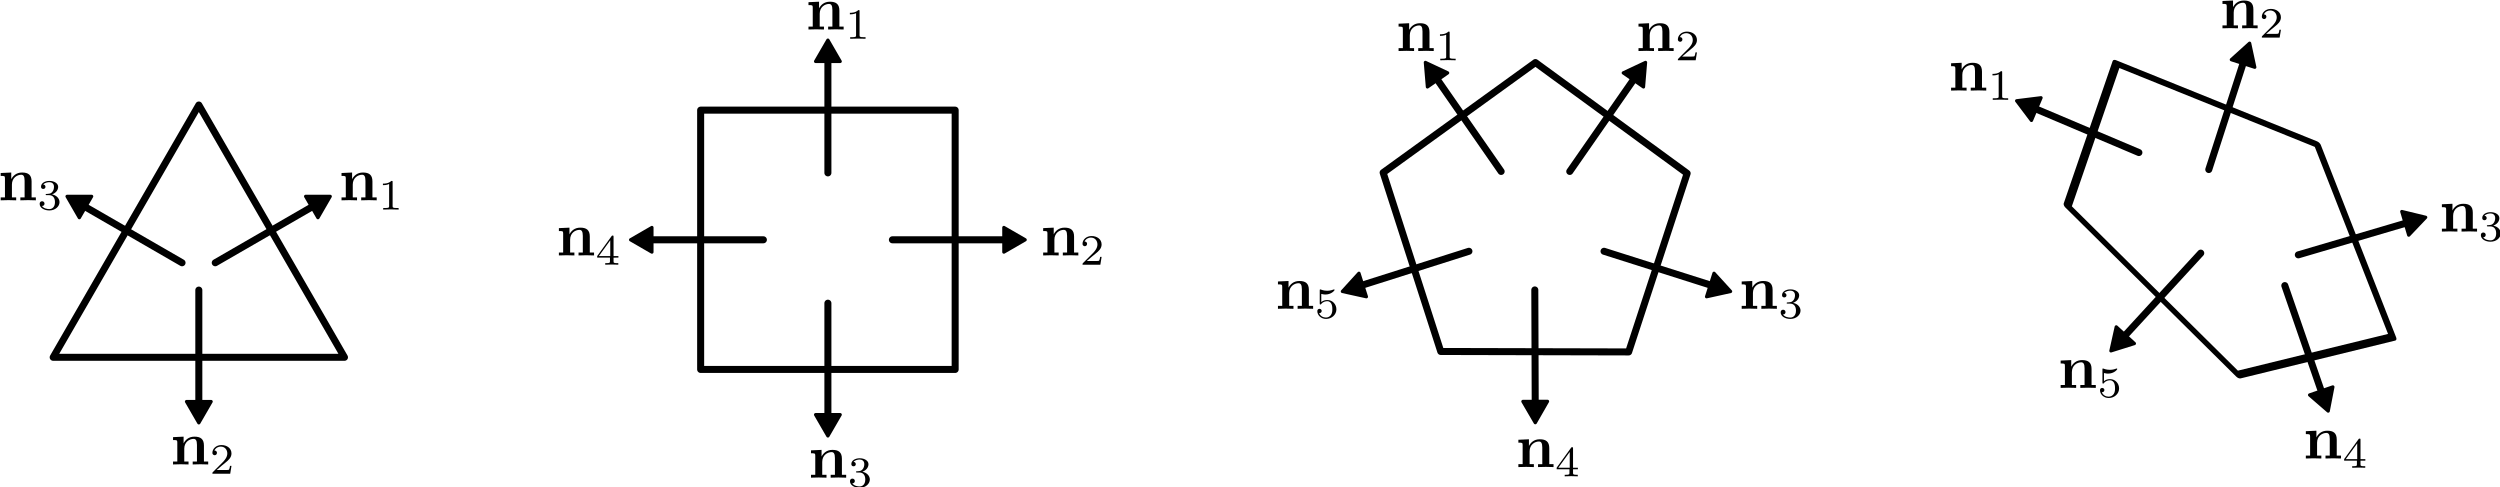 <?xml version="1.0" encoding="UTF-8" standalone="no"?>
<!-- Created with Inkscape (http://www.inkscape.org/) -->

<svg
   width="142.361mm"
   height="27.747mm"
   viewBox="0 0 142.361 27.747"
   version="1.1"
   id="svg1"
   inkscape:version="1.2.1 (9c6d41e410, 2022-07-14)"
   sodipodi:docname="week 2.1 mod.svg"
   xmlns:inkscape="http://www.inkscape.org/namespaces/inkscape"
   xmlns:sodipodi="http://sodipodi.sourceforge.net/DTD/sodipodi-0.dtd"
   xmlns="http://www.w3.org/2000/svg"
   xmlns:svg="http://www.w3.org/2000/svg">
  <sodipodi:namedview
     id="namedview1"
     pagecolor="#ffffff"
     bordercolor="#000000"
     borderopacity="0.25"
     inkscape:showpageshadow="2"
     inkscape:pageopacity="0.0"
     inkscape:pagecheckerboard="0"
     inkscape:deskcolor="#d1d1d1"
     inkscape:document-units="mm"
     inkscape:zoom="2.8449451"
     inkscape:cx="348.68862"
     inkscape:cy="1427.7955"
     inkscape:window-width="1920"
     inkscape:window-height="1057"
     inkscape:window-x="-8"
     inkscape:window-y="-8"
     inkscape:window-maximized="1"
     inkscape:current-layer="layer1"
     showgrid="false">
    <inkscape:page
       x="1.5995229e-07"
       y="1.2300846e-06"
       width="142.361"
       height="27.747"
       id="page1"
       margin="0"
       bleed="0" />
  </sodipodi:namedview>
  <defs
     id="defs1">
    <marker
       style="overflow:visible"
       id="marker7"
       refX="0"
       refY="0"
       orient="auto-start-reverse"
       inkscape:stockid="Triangle arrow"
       markerWidth="0.7"
       markerHeight="0.7"
       viewBox="0 0 1 1"
       inkscape:isstock="true"
       inkscape:collect="always"
       preserveAspectRatio="xMidYMid">
      <path
         transform="scale(0.5)"
         style="fill:context-stroke;fill-rule:evenodd;stroke:context-stroke;stroke-width:1pt"
         d="M 5.77,0 -2.88,5 V -5 Z"
         id="path7" />
    </marker>
    <marker
       style="overflow:visible"
       id="marker7-3"
       refX="0"
       refY="0"
       orient="auto-start-reverse"
       inkscape:stockid="Triangle arrow"
       markerWidth="0.7"
       markerHeight="0.7"
       viewBox="0 0 1 1"
       inkscape:isstock="true"
       inkscape:collect="always"
       preserveAspectRatio="xMidYMid">
      <path
         transform="scale(0.5)"
         style="fill:context-stroke;fill-rule:evenodd;stroke:context-stroke;stroke-width:1pt"
         d="M 5.77,0 -2.88,5 V -5 Z"
         id="path7-8" />
    </marker>
    <marker
       style="overflow:visible"
       id="marker7-39"
       refX="0"
       refY="0"
       orient="auto-start-reverse"
       inkscape:stockid="Triangle arrow"
       markerWidth="0.7"
       markerHeight="0.7"
       viewBox="0 0 1 1"
       inkscape:isstock="true"
       inkscape:collect="always"
       preserveAspectRatio="xMidYMid">
      <path
         transform="scale(0.5)"
         style="fill:context-stroke;fill-rule:evenodd;stroke:context-stroke;stroke-width:1pt"
         d="M 5.77,0 -2.88,5 V -5 Z"
         id="path7-0" />
    </marker>
    <marker
       style="overflow:visible"
       id="marker7-9"
       refX="0"
       refY="0"
       orient="auto-start-reverse"
       inkscape:stockid="Triangle arrow"
       markerWidth="0.7"
       markerHeight="0.7"
       viewBox="0 0 1 1"
       inkscape:isstock="true"
       inkscape:collect="always"
       preserveAspectRatio="xMidYMid">
      <path
         transform="scale(0.5)"
         style="fill:context-stroke;fill-rule:evenodd;stroke:context-stroke;stroke-width:1pt"
         d="M 5.77,0 -2.88,5 V -5 Z"
         id="path7-02" />
    </marker>
    <marker
       style="overflow:visible"
       id="marker7-9-9"
       refX="0"
       refY="0"
       orient="auto-start-reverse"
       inkscape:stockid="Triangle arrow"
       markerWidth="0.7"
       markerHeight="0.7"
       viewBox="0 0 1 1"
       inkscape:isstock="true"
       inkscape:collect="always"
       preserveAspectRatio="xMidYMid">
      <path
         transform="scale(0.5)"
         style="fill:context-stroke;fill-rule:evenodd;stroke:context-stroke;stroke-width:1pt"
         d="M 5.77,0 -2.88,5 V -5 Z"
         id="path7-02-8" />
    </marker>
    <marker
       style="overflow:visible"
       id="marker7-9-2"
       refX="0"
       refY="0"
       orient="auto-start-reverse"
       inkscape:stockid="Triangle arrow"
       markerWidth="0.7"
       markerHeight="0.7"
       viewBox="0 0 1 1"
       inkscape:isstock="true"
       inkscape:collect="always"
       preserveAspectRatio="xMidYMid">
      <path
         transform="scale(0.5)"
         style="fill:context-stroke;fill-rule:evenodd;stroke:context-stroke;stroke-width:1pt"
         d="M 5.77,0 -2.88,5 V -5 Z"
         id="path7-02-7" />
    </marker>
    <marker
       style="overflow:visible"
       id="marker7-9-9-9"
       refX="0"
       refY="0"
       orient="auto-start-reverse"
       inkscape:stockid="Triangle arrow"
       markerWidth="0.7"
       markerHeight="0.7"
       viewBox="0 0 1 1"
       inkscape:isstock="true"
       inkscape:collect="always"
       preserveAspectRatio="xMidYMid">
      <path
         transform="scale(0.5)"
         style="fill:context-stroke;fill-rule:evenodd;stroke:context-stroke;stroke-width:1pt"
         d="M 5.77,0 -2.88,5 V -5 Z"
         id="path7-02-8-1" />
    </marker>
    <marker
       style="overflow:visible"
       id="marker7-1"
       refX="0"
       refY="0"
       orient="auto-start-reverse"
       inkscape:stockid="Triangle arrow"
       markerWidth="0.7"
       markerHeight="0.7"
       viewBox="0 0 1 1"
       inkscape:isstock="true"
       inkscape:collect="always"
       preserveAspectRatio="xMidYMid">
      <path
         transform="scale(0.5)"
         style="fill:context-stroke;fill-rule:evenodd;stroke:context-stroke;stroke-width:1pt"
         d="M 5.77,0 -2.88,5 V -5 Z"
         id="path7-53" />
    </marker>
    <marker
       style="overflow:visible"
       id="marker7-1-5"
       refX="0"
       refY="0"
       orient="auto-start-reverse"
       inkscape:stockid="Triangle arrow"
       markerWidth="0.7"
       markerHeight="0.7"
       viewBox="0 0 1 1"
       inkscape:isstock="true"
       inkscape:collect="always"
       preserveAspectRatio="xMidYMid">
      <path
         transform="scale(0.5)"
         style="fill:context-stroke;fill-rule:evenodd;stroke:context-stroke;stroke-width:1pt"
         d="M 5.77,0 -2.88,5 V -5 Z"
         id="path7-53-4" />
    </marker>
    <marker
       style="overflow:visible"
       id="marker7-17"
       refX="0"
       refY="0"
       orient="auto-start-reverse"
       inkscape:stockid="Triangle arrow"
       markerWidth="0.7"
       markerHeight="0.7"
       viewBox="0 0 1 1"
       inkscape:isstock="true"
       inkscape:collect="always"
       preserveAspectRatio="xMidYMid">
      <path
         transform="scale(0.5)"
         style="fill:context-stroke;fill-rule:evenodd;stroke:context-stroke;stroke-width:1pt"
         d="M 5.77,0 -2.88,5 V -5 Z"
         id="path7-1" />
    </marker>
    <marker
       style="overflow:visible"
       id="marker7-1-8"
       refX="0"
       refY="0"
       orient="auto-start-reverse"
       inkscape:stockid="Triangle arrow"
       markerWidth="0.7"
       markerHeight="0.7"
       viewBox="0 0 1 1"
       inkscape:isstock="true"
       inkscape:collect="always"
       preserveAspectRatio="xMidYMid">
      <path
         transform="scale(0.5)"
         style="fill:context-stroke;fill-rule:evenodd;stroke:context-stroke;stroke-width:1pt"
         d="M 5.77,0 -2.88,5 V -5 Z"
         id="path7-53-7" />
    </marker>
    <marker
       style="overflow:visible"
       id="marker7-1-5-6"
       refX="0"
       refY="0"
       orient="auto-start-reverse"
       inkscape:stockid="Triangle arrow"
       markerWidth="0.7"
       markerHeight="0.7"
       viewBox="0 0 1 1"
       inkscape:isstock="true"
       inkscape:collect="always"
       preserveAspectRatio="xMidYMid">
      <path
         transform="scale(0.5)"
         style="fill:context-stroke;fill-rule:evenodd;stroke:context-stroke;stroke-width:1pt"
         d="M 5.77,0 -2.88,5 V -5 Z"
         id="path7-53-4-0" />
    </marker>
    <marker
       style="overflow:visible"
       id="marker7-09"
       refX="0"
       refY="0"
       orient="auto-start-reverse"
       inkscape:stockid="Triangle arrow"
       markerWidth="0.7"
       markerHeight="0.7"
       viewBox="0 0 1 1"
       inkscape:isstock="true"
       inkscape:collect="always"
       preserveAspectRatio="xMidYMid">
      <path
         transform="scale(0.5)"
         style="fill:context-stroke;fill-rule:evenodd;stroke:context-stroke;stroke-width:1pt"
         d="M 5.77,0 -2.88,5 V -5 Z"
         id="path7-56" />
    </marker>
    <marker
       style="overflow:visible"
       id="marker7-17-5"
       refX="0"
       refY="0"
       orient="auto-start-reverse"
       inkscape:stockid="Triangle arrow"
       markerWidth="0.7"
       markerHeight="0.7"
       viewBox="0 0 1 1"
       inkscape:isstock="true"
       inkscape:collect="always"
       preserveAspectRatio="xMidYMid">
      <path
         transform="scale(0.5)"
         style="fill:context-stroke;fill-rule:evenodd;stroke:context-stroke;stroke-width:1pt"
         d="M 5.77,0 -2.88,5 V -5 Z"
         id="path7-1-9" />
    </marker>
  </defs>
  <g
     inkscape:label="Layer 1"
     inkscape:groupmode="layer"
     id="layer1"
     transform="translate(-7.159,-197.476)">
    <path
       sodipodi:type="star"
       style="fill:none;stroke:#000000;stroke-width:0.4;stroke-linecap:square;stroke-linejoin:round;stroke-dasharray:none;stroke-dashoffset:0;stroke-opacity:1"
       id="path3"
       inkscape:flatsided="true"
       sodipodi:sides="3"
       sodipodi:cx="9.2557344"
       sodipodi:cy="313.72705"
       sodipodi:r1="9.5773335"
       sodipodi:r2="4.7886672"
       sodipodi:arg1="0.52359878"
       sodipodi:arg2="1.5707963"
       inkscape:rounded="0"
       inkscape:randomized="0"
       d="m 17.55,318.516 -16.588,0 8.294,-14.366 z"
       inkscape:transform-center-y="-2.3943374"
       transform="translate(9.225,-100.694)"
       inkscape:export-filename="../MUDE_TA/book-4/book/fvm/figs/basic_shapes.svg"
       inkscape:export-xdpi="96"
       inkscape:export-ydpi="96" />
    <path
       style="fill:none;stroke:#000000;stroke-width:0.4;stroke-linecap:round;stroke-linejoin:round;stroke-dasharray:none;stroke-dashoffset:0;stroke-opacity:1;marker-end:url(#marker7)"
       d="m 19.416,212.439 5.847,-3.376"
       id="path4" />
    <path
       style="fill:none;stroke:#000000;stroke-width:0.4;stroke-linecap:round;stroke-linejoin:round;stroke-dasharray:none;stroke-dashoffset:0;stroke-opacity:1;marker-end:url(#marker7-9)"
       d="m 57.976,211.131 6.751,-1e-5"
       id="path4-9" />
    <path
       style="fill:none;stroke:#000000;stroke-width:0.4;stroke-linecap:round;stroke-linejoin:round;stroke-dasharray:none;stroke-dashoffset:0;stroke-opacity:1;marker-end:url(#marker7-9-9)"
       d="m 54.303,214.741 1e-5,6.751"
       id="path4-9-5" />
    <path
       style="fill:none;stroke:#000000;stroke-width:0.4;stroke-linecap:round;stroke-linejoin:round;stroke-dasharray:none;stroke-dashoffset:0;stroke-opacity:1;marker-end:url(#marker7-9-9-9)"
       d="m 54.303,207.321 10e-6,-6.751"
       id="path4-9-5-2" />
    <path
       style="fill:none;stroke:#000000;stroke-width:0.4;stroke-linecap:round;stroke-linejoin:round;stroke-dasharray:none;stroke-dashoffset:0;stroke-opacity:1;marker-end:url(#marker7-39)"
       d="m 18.481,213.995 1.1e-5,6.751"
       id="path4-22" />
    <path
       style="fill:none;stroke:#000000;stroke-width:0.4;stroke-linecap:round;stroke-linejoin:round;stroke-dasharray:none;stroke-dashoffset:0;stroke-opacity:1;marker-end:url(#marker7-3)"
       d="m 17.525,212.439 -5.847,-3.376"
       id="path4-2" />
    <g
       fill="#000000"
       fill-opacity="1"
       id="id-40934467-06ef-4f38-8728-60300007dd2e"
       transform="matrix(0.353,0,0,0.353,-26.048,161.311)">
      <g
         transform="translate(148.712,134.765)"
         id="g1139">
        <path
           d="m 1.141,-3.547 v 3.078 h -0.688 V 0 c 0.281,-0.016 0.875,-0.031 1.25,-0.031 0.391,0 0.984,0.016 1.25,0.031 v -0.469 h -0.688 v -2.078 c 0,-1.094 0.859,-1.578 1.5,-1.578 0.328,0 0.547,0.203 0.547,0.969 v 2.688 H 3.625 V 0 c 0.266,-0.016 0.875,-0.031 1.25,-0.031 0.391,0 0.984,0.016 1.25,0.031 V -0.469 H 5.438 v -2.578 c 0,-1.047 -0.531,-1.438 -1.531,-1.438 -0.953,0 -1.484,0.562 -1.75,1.078 V -4.484 L 0.453,-4.406 v 0.469 c 0.609,0 0.688,0 0.688,0.391 z m 0,0"
           id="id-a0878957-c8af-4955-9d97-54de719281fc" />
      </g>
    </g>
    <g
       fill="#000000"
       fill-opacity="1"
       id="id-2526a1e4-4d69-45be-95e2-4b03780de3d9"
       transform="matrix(0.353,0,0,0.353,-26.048,161.311)">
      <g
         transform="translate(155.077,136.259)"
         id="g8774">
        <path
           d="m 2.328,-4.438 c 0,-0.188 0,-0.188 -0.203,-0.188 -0.453,0.438 -1.078,0.438 -1.359,0.438 v 0.25 c 0.156,0 0.625,0 1,-0.188 v 3.547 c 0,0.234 0,0.328 -0.688,0.328 H 0.812 V 0 c 0.125,0 0.984,-0.031 1.234,-0.031 0.219,0 1.094,0.031 1.25,0.031 V -0.25 H 3.031 c -0.703,0 -0.703,-0.094 -0.703,-0.328 z m 0,0"
           id="id-840a380b-001f-43d3-8e5b-10c35d684f05" />
      </g>
    </g>
    <g
       fill="#000000"
       fill-opacity="1"
       id="id-ced67676-f568-445d-b11a-995091a575bc"
       transform="matrix(0.353,0,0,0.353,-40.64,176.352)">
      <g
         transform="translate(162.868,134.765)"
         id="g8848">
        <path
           d="m 1.141,-3.547 v 3.078 h -0.688 V 0 c 0.281,-0.016 0.875,-0.031 1.25,-0.031 0.391,0 0.984,0.016 1.25,0.031 v -0.469 h -0.688 v -2.078 c 0,-1.094 0.859,-1.578 1.5,-1.578 0.328,0 0.547,0.203 0.547,0.969 v 2.688 H 3.625 V 0 c 0.266,-0.016 0.875,-0.031 1.25,-0.031 0.391,0 0.984,0.016 1.25,0.031 V -0.469 H 5.438 v -2.578 c 0,-1.047 -0.531,-1.438 -1.531,-1.438 -0.953,0 -1.484,0.562 -1.75,1.078 V -4.484 L 0.453,-4.406 v 0.469 c 0.609,0 0.688,0 0.688,0.391 z m 0,0"
           id="id-1ed40831-e2e9-44a4-abbf-4e2cb001ea83" />
      </g>
    </g>
    <g
       fill="#000000"
       fill-opacity="1"
       id="id-3f5d7911-7f28-4eff-b575-9973433c32cd"
       transform="matrix(0.353,0,0,0.353,-40.64,176.352)">
      <g
         transform="translate(169.233,136.259)"
         id="g6839">
        <path
           d="M 3.516,-1.266 H 3.281 c -0.016,0.156 -0.094,0.562 -0.188,0.625 C 3.047,-0.594 2.516,-0.594 2.406,-0.594 H 1.125 c 0.734,-0.641 0.984,-0.844 1.391,-1.172 0.516,-0.406 1,-0.844 1,-1.5 0,-0.844 -0.734,-1.359 -1.625,-1.359 -0.859,0 -1.453,0.609 -1.453,1.25 0,0.344 0.297,0.391 0.375,0.391 0.156,0 0.359,-0.125 0.359,-0.375 0,-0.125 -0.047,-0.375 -0.406,-0.375 C 0.984,-4.219 1.453,-4.375 1.781,-4.375 c 0.703,0 1.062,0.547 1.062,1.109 0,0.609 -0.438,1.078 -0.656,1.328 L 0.516,-0.266 C 0.438,-0.203 0.438,-0.188 0.438,0 h 2.875 z m 0,0"
           id="id-1649dffe-b883-4217-ad9a-b436beea3972" />
      </g>
    </g>
    <g
       fill="#000000"
       fill-opacity="1"
       id="id-18701bad-c34f-4b6d-8778-25bbe27da13d"
       transform="matrix(0.353,0,0,0.353,-55.451,161.311)">
      <g
         transform="translate(177.023,134.765)"
         id="g2363">
        <path
           d="m 1.141,-3.547 v 3.078 h -0.688 V 0 c 0.281,-0.016 0.875,-0.031 1.25,-0.031 0.391,0 0.984,0.016 1.25,0.031 v -0.469 h -0.688 v -2.078 c 0,-1.094 0.859,-1.578 1.5,-1.578 0.328,0 0.547,0.203 0.547,0.969 v 2.688 H 3.625 V 0 c 0.266,-0.016 0.875,-0.031 1.25,-0.031 0.391,0 0.984,0.016 1.25,0.031 V -0.469 H 5.438 v -2.578 c 0,-1.047 -0.531,-1.438 -1.531,-1.438 -0.953,0 -1.484,0.562 -1.75,1.078 V -4.484 L 0.453,-4.406 v 0.469 c 0.609,0 0.688,0 0.688,0.391 z m 0,0"
           id="id-1fb33084-c4f8-47e5-b684-d31a14caa70f" />
      </g>
    </g>
    <g
       fill="#000000"
       fill-opacity="1"
       id="id-5a2bcf59-d8dd-42b5-a4e8-eba62c062802"
       transform="matrix(0.353,0,0,0.353,-55.451,161.311)">
      <g
         transform="translate(183.388,136.259)"
         id="g4220">
        <path
           d="m 1.906,-2.328 c 0.547,0 0.938,0.375 0.938,1.125 0,0.859 -0.516,1.125 -0.906,1.125 -0.281,0 -0.906,-0.078 -1.188,-0.5 0.328,0 0.406,-0.234 0.406,-0.391 0,-0.219 -0.172,-0.375 -0.391,-0.375 -0.188,0 -0.391,0.125 -0.391,0.406 0,0.656 0.719,1.078 1.562,1.078 0.969,0 1.641,-0.656 1.641,-1.344 0,-0.547 -0.438,-1.094 -1.203,-1.25 0.719,-0.266 0.984,-0.781 0.984,-1.219 0,-0.547 -0.625,-0.953 -1.406,-0.953 -0.766,0 -1.359,0.375 -1.359,0.938 0,0.234 0.156,0.359 0.359,0.359 0.219,0 0.359,-0.156 0.359,-0.344 0,-0.203 -0.141,-0.359 -0.359,-0.375 0.25,-0.297 0.719,-0.375 0.984,-0.375 0.312,0 0.75,0.156 0.75,0.75 0,0.297 -0.094,0.625 -0.281,0.828 -0.219,0.266 -0.422,0.281 -0.766,0.312 -0.172,0.016 -0.188,0.016 -0.219,0.016 -0.016,0 -0.078,0.016 -0.078,0.094 0,0.094 0.062,0.094 0.188,0.094 z m 0,0"
           id="id-20de128b-f8b3-4ff9-89ea-91eec5ea42fb" />
      </g>
    </g>
    <g
       fill="#000000"
       fill-opacity="1"
       id="id-75b7aee2-fc91-4a40-aa05-f743b71da376"
       transform="matrix(0.353,0,0,0.353,-28.661,164.45)">
      <g
         transform="translate(191.178,134.765)"
         id="g93">
        <path
           d="m 1.141,-3.547 v 3.078 h -0.688 V 0 c 0.281,-0.016 0.875,-0.031 1.25,-0.031 0.391,0 0.984,0.016 1.25,0.031 v -0.469 h -0.688 v -2.078 c 0,-1.094 0.859,-1.578 1.5,-1.578 0.328,0 0.547,0.203 0.547,0.969 v 2.688 H 3.625 V 0 c 0.266,-0.016 0.875,-0.031 1.25,-0.031 0.391,0 0.984,0.016 1.25,0.031 V -0.469 H 5.438 v -2.578 c 0,-1.047 -0.531,-1.438 -1.531,-1.438 -0.953,0 -1.484,0.562 -1.75,1.078 V -4.484 L 0.453,-4.406 v 0.469 c 0.609,0 0.688,0 0.688,0.391 z m 0,0"
           id="id-74d07cd6-6c8b-4463-b8fd-95cb89b48e09" />
      </g>
    </g>
    <g
       fill="#000000"
       fill-opacity="1"
       id="id-e0b17b96-763c-4859-ba8a-e15b841c282b"
       transform="matrix(0.353,0,0,0.353,-28.661,164.45)">
      <g
         transform="translate(197.543,136.259)"
         id="g8883">
        <path
           d="m 3.688,-1.141 v -0.25 H 2.906 V -4.5 c 0,-0.141 0,-0.203 -0.141,-0.203 -0.094,0 -0.125,0 -0.188,0.109 l -2.312,3.203 v 0.25 h 2.062 v 0.562 c 0,0.25 0,0.328 -0.578,0.328 H 1.562 V 0 C 1.922,-0.016 2.359,-0.031 2.609,-0.031 2.875,-0.031 3.312,-0.016 3.672,0 v -0.25 h -0.188 C 2.906,-0.25 2.906,-0.328 2.906,-0.578 v -0.562 z M 2.375,-3.938 v 2.547 H 0.531 Z m 0,0"
           id="id-44cda858-55c5-482a-93c0-f9d118a4c67b" />
      </g>
    </g>
    <g
       fill="#000000"
       fill-opacity="1"
       id="id-28857d2f-729c-403c-aa7d-1e38c46244ed"
       transform="matrix(0.353,0,0,0.353,7.289,167.488)">
      <g
         transform="translate(205.333,134.765)"
         id="g5173">
        <path
           d="m 1.141,-3.547 v 3.078 h -0.688 V 0 c 0.281,-0.016 0.875,-0.031 1.25,-0.031 0.391,0 0.984,0.016 1.25,0.031 v -0.469 h -0.688 v -2.078 c 0,-1.094 0.859,-1.578 1.5,-1.578 0.328,0 0.547,0.203 0.547,0.969 v 2.688 H 3.625 V 0 c 0.266,-0.016 0.875,-0.031 1.25,-0.031 0.391,0 0.984,0.016 1.25,0.031 V -0.469 H 5.438 v -2.578 c 0,-1.047 -0.531,-1.438 -1.531,-1.438 -0.953,0 -1.484,0.562 -1.75,1.078 V -4.484 L 0.453,-4.406 v 0.469 c 0.609,0 0.688,0 0.688,0.391 z m 0,0"
           id="id-2dcb32dd-3cf5-44b3-97ea-e9a8d93f2e1d" />
      </g>
    </g>
    <g
       fill="#000000"
       fill-opacity="1"
       id="id-5f86e462-cb89-421c-a164-d425a991adf9"
       transform="matrix(0.353,0,0,0.353,7.289,167.488)">
      <g
         transform="translate(211.698,136.259)"
         id="g2558">
        <path
           d="m 1.078,-3.891 c 0.359,0.094 0.562,0.094 0.672,0.094 0.922,0 1.469,-0.625 1.469,-0.734 0,-0.078 -0.047,-0.094 -0.078,-0.094 -0.016,0 -0.031,0 -0.062,0.016 -0.172,0.062 -0.531,0.203 -1.047,0.203 -0.203,0 -0.562,-0.016 -1.016,-0.188 C 0.938,-4.625 0.922,-4.625 0.922,-4.625 c -0.094,0 -0.094,0.078 -0.094,0.188 v 2.047 c 0,0.125 0,0.203 0.109,0.203 0.062,0 0.078,0 0.141,-0.094 0.297,-0.375 0.734,-0.438 0.969,-0.438 0.422,0 0.609,0.328 0.641,0.391 0.125,0.234 0.172,0.5 0.172,0.906 0,0.203 0,0.609 -0.219,0.922 -0.172,0.25 -0.469,0.422 -0.812,0.422 -0.453,0 -0.922,-0.25 -1.094,-0.719 0.266,0.016 0.406,-0.156 0.406,-0.344 0,-0.297 -0.266,-0.344 -0.359,-0.344 0,0 -0.344,0 -0.344,0.375 0,0.625 0.578,1.25 1.406,1.25 0.891,0 1.672,-0.656 1.672,-1.547 0,-0.781 -0.594,-1.5 -1.453,-1.5 -0.312,0 -0.672,0.062 -0.984,0.328 z m 0,0"
           id="id-2786b428-b920-4d33-9bd7-0f7e9796b987" />
      </g>
    </g>
    <rect
       style="fill:none;stroke:#000000;stroke-width:0.4;stroke-linecap:round;stroke-linejoin:round;stroke-dasharray:none;stroke-dashoffset:0;stroke-opacity:1"
       id="rect4"
       width="14.493"
       height="14.766"
       x="47.057"
       y="203.748" />
    <path
       style="fill:none;stroke:#000000;stroke-width:0.4;stroke-linecap:round;stroke-linejoin:round;stroke-dasharray:none;stroke-dashoffset:0;stroke-opacity:1;marker-end:url(#marker7-9-2)"
       d="m 50.629,211.131 -6.751,-1e-5"
       id="path4-9-3" />
    <g
       fill="#000000"
       fill-opacity="1"
       id="id-40934467-06ef-4f38-8728-60300007dd2e-5"
       transform="matrix(0.353,0,0,0.353,0.542,151.584)">
      <g
         transform="translate(148.712,134.765)"
         id="g1139-8">
        <path
           d="m 1.141,-3.547 v 3.078 h -0.688 V 0 c 0.281,-0.016 0.875,-0.031 1.25,-0.031 0.391,0 0.984,0.016 1.25,0.031 v -0.469 h -0.688 v -2.078 c 0,-1.094 0.859,-1.578 1.5,-1.578 0.328,0 0.547,0.203 0.547,0.969 v 2.688 H 3.625 V 0 c 0.266,-0.016 0.875,-0.031 1.25,-0.031 0.391,0 0.984,0.016 1.25,0.031 V -0.469 H 5.438 v -2.578 c 0,-1.047 -0.531,-1.438 -1.531,-1.438 -0.953,0 -1.484,0.562 -1.75,1.078 V -4.484 L 0.453,-4.406 v 0.469 c 0.609,0 0.688,0 0.688,0.391 z m 0,0"
           id="id-a0878957-c8af-4955-9d97-54de719281fc-1" />
      </g>
    </g>
    <g
       fill="#000000"
       fill-opacity="1"
       id="id-2526a1e4-4d69-45be-95e2-4b03780de3d9-4"
       transform="matrix(0.353,0,0,0.353,0.542,151.584)">
      <g
         transform="translate(155.077,136.259)"
         id="g8774-7">
        <path
           d="m 2.328,-4.438 c 0,-0.188 0,-0.188 -0.203,-0.188 -0.453,0.438 -1.078,0.438 -1.359,0.438 v 0.25 c 0.156,0 0.625,0 1,-0.188 v 3.547 c 0,0.234 0,0.328 -0.688,0.328 H 0.812 V 0 c 0.125,0 0.984,-0.031 1.234,-0.031 0.219,0 1.094,0.031 1.25,0.031 V -0.25 H 3.031 c -0.703,0 -0.703,-0.094 -0.703,-0.328 z m 0,0"
           id="id-840a380b-001f-43d3-8e5b-10c35d684f05-1" />
      </g>
    </g>
    <g
       fill="#000000"
       fill-opacity="1"
       id="id-ced67676-f568-445d-b11a-995091a575bc-3"
       transform="matrix(0.353,0,0,0.353,8.909,164.45)">
      <g
         transform="translate(162.868,134.765)"
         id="g8848-8">
        <path
           d="m 1.141,-3.547 v 3.078 h -0.688 V 0 c 0.281,-0.016 0.875,-0.031 1.25,-0.031 0.391,0 0.984,0.016 1.25,0.031 v -0.469 h -0.688 v -2.078 c 0,-1.094 0.859,-1.578 1.5,-1.578 0.328,0 0.547,0.203 0.547,0.969 v 2.688 H 3.625 V 0 c 0.266,-0.016 0.875,-0.031 1.25,-0.031 0.391,0 0.984,0.016 1.25,0.031 V -0.469 H 5.438 v -2.578 c 0,-1.047 -0.531,-1.438 -1.531,-1.438 -0.953,0 -1.484,0.562 -1.75,1.078 V -4.484 L 0.453,-4.406 v 0.469 c 0.609,0 0.688,0 0.688,0.391 z m 0,0"
           id="id-1ed40831-e2e9-44a4-abbf-4e2cb001ea83-4" />
      </g>
    </g>
    <g
       fill="#000000"
       fill-opacity="1"
       id="id-3f5d7911-7f28-4eff-b575-9973433c32cd-8"
       transform="matrix(0.353,0,0,0.353,8.909,164.45)">
      <g
         transform="translate(169.233,136.259)"
         id="g6839-0">
        <path
           d="M 3.516,-1.266 H 3.281 c -0.016,0.156 -0.094,0.562 -0.188,0.625 C 3.047,-0.594 2.516,-0.594 2.406,-0.594 H 1.125 c 0.734,-0.641 0.984,-0.844 1.391,-1.172 0.516,-0.406 1,-0.844 1,-1.5 0,-0.844 -0.734,-1.359 -1.625,-1.359 -0.859,0 -1.453,0.609 -1.453,1.25 0,0.344 0.297,0.391 0.375,0.391 0.156,0 0.359,-0.125 0.359,-0.375 0,-0.125 -0.047,-0.375 -0.406,-0.375 C 0.984,-4.219 1.453,-4.375 1.781,-4.375 c 0.703,0 1.062,0.547 1.062,1.109 0,0.609 -0.438,1.078 -0.656,1.328 L 0.516,-0.266 C 0.438,-0.203 0.438,-0.188 0.438,0 h 2.875 z m 0,0"
           id="id-1649dffe-b883-4217-ad9a-b436beea3972-4" />
      </g>
    </g>
    <g
       fill="#000000"
       fill-opacity="1"
       id="id-18701bad-c34f-4b6d-8778-25bbe27da13d-6"
       transform="matrix(0.353,0,0,0.353,-9.308,177.105)">
      <g
         transform="translate(177.023,134.765)"
         id="g2363-0">
        <path
           d="m 1.141,-3.547 v 3.078 h -0.688 V 0 c 0.281,-0.016 0.875,-0.031 1.25,-0.031 0.391,0 0.984,0.016 1.25,0.031 v -0.469 h -0.688 v -2.078 c 0,-1.094 0.859,-1.578 1.5,-1.578 0.328,0 0.547,0.203 0.547,0.969 v 2.688 H 3.625 V 0 c 0.266,-0.016 0.875,-0.031 1.25,-0.031 0.391,0 0.984,0.016 1.25,0.031 V -0.469 H 5.438 v -2.578 c 0,-1.047 -0.531,-1.438 -1.531,-1.438 -0.953,0 -1.484,0.562 -1.75,1.078 V -4.484 L 0.453,-4.406 v 0.469 c 0.609,0 0.688,0 0.688,0.391 z m 0,0"
           id="id-1fb33084-c4f8-47e5-b684-d31a14caa70f-3" />
      </g>
    </g>
    <g
       fill="#000000"
       fill-opacity="1"
       id="id-5a2bcf59-d8dd-42b5-a4e8-eba62c062802-2"
       transform="matrix(0.353,0,0,0.353,-9.308,177.105)">
      <g
         transform="translate(183.388,136.259)"
         id="g4220-6">
        <path
           d="m 1.906,-2.328 c 0.547,0 0.938,0.375 0.938,1.125 0,0.859 -0.516,1.125 -0.906,1.125 -0.281,0 -0.906,-0.078 -1.188,-0.5 0.328,0 0.406,-0.234 0.406,-0.391 0,-0.219 -0.172,-0.375 -0.391,-0.375 -0.188,0 -0.391,0.125 -0.391,0.406 0,0.656 0.719,1.078 1.562,1.078 0.969,0 1.641,-0.656 1.641,-1.344 0,-0.547 -0.438,-1.094 -1.203,-1.25 0.719,-0.266 0.984,-0.781 0.984,-1.219 0,-0.547 -0.625,-0.953 -1.406,-0.953 -0.766,0 -1.359,0.375 -1.359,0.938 0,0.234 0.156,0.359 0.359,0.359 0.219,0 0.359,-0.156 0.359,-0.344 0,-0.203 -0.141,-0.359 -0.359,-0.375 0.25,-0.297 0.719,-0.375 0.984,-0.375 0.312,0 0.75,0.156 0.75,0.75 0,0.297 -0.094,0.625 -0.281,0.828 -0.219,0.266 -0.422,0.281 -0.766,0.312 -0.172,0.016 -0.188,0.016 -0.219,0.016 -0.016,0 -0.078,0.016 -0.078,0.094 0,0.094 0.062,0.094 0.188,0.094 z m 0,0"
           id="id-20de128b-f8b3-4ff9-89ea-91eec5ea42fb-9" />
      </g>
    </g>
    <path
       sodipodi:type="star"
       style="fill:none;stroke:#000000;stroke-width:0.383;stroke-linecap:round;stroke-linejoin:round;stroke-dasharray:none;stroke-dashoffset:0;stroke-opacity:1"
       id="path6"
       inkscape:flatsided="true"
       sodipodi:sides="5"
       sodipodi:cx="16.570518"
       sodipodi:cy="315.55408"
       sodipodi:r1="8.7184896"
       sodipodi:r2="7.0534058"
       sodipodi:arg1="-2.8250234"
       sodipodi:arg2="-2.1967049"
       inkscape:rounded="0"
       inkscape:randomized="0"
       d="m 8.285,312.84 8.306,-6.004 8.277,6.044 -3.191,9.74 -10.249,-0.025 z"
       inkscape:transform-center-x="-0.0067784825"
       inkscape:transform-center-y="-0.86285198"
       transform="matrix(1.044,0,0,1.044,77.271,-119.299)" />
    <path
       style="fill:none;stroke:#000000;stroke-width:0.4;stroke-linecap:round;stroke-linejoin:round;stroke-dasharray:none;stroke-dashoffset:0;stroke-opacity:1;marker-end:url(#marker7-1)"
       d="m 92.641,207.239 -3.853,-5.544"
       id="path4-4" />
    <path
       style="fill:none;stroke:#000000;stroke-width:0.4;stroke-linecap:round;stroke-linejoin:round;stroke-dasharray:none;stroke-dashoffset:0;stroke-opacity:1;marker-end:url(#marker7-1-5)"
       d="m 96.548,207.239 3.853,-5.544"
       id="path4-4-1" />
    <path
       style="fill:none;stroke:#000000;stroke-width:0.4;stroke-linecap:round;stroke-linejoin:round;stroke-dasharray:none;stroke-dashoffset:0;stroke-opacity:1;marker-end:url(#marker7)"
       d="m 98.5,211.785 6.435,2.042"
       id="path4-4-1-7" />
    <path
       style="fill:none;stroke:#000000;stroke-width:0.4;stroke-linecap:round;stroke-linejoin:round;stroke-dasharray:none;stroke-dashoffset:0;stroke-opacity:1;marker-end:url(#marker7)"
       d="m 94.558,213.986 0.024,6.751"
       id="path4-4-1-7-5" />
    <path
       style="fill:none;stroke:#000000;stroke-width:0.4;stroke-linecap:round;stroke-linejoin:round;stroke-dasharray:none;stroke-dashoffset:0;stroke-opacity:1;marker-end:url(#marker7-17)"
       d="m 90.806,211.785 -6.435,2.042"
       id="path4-4-1-7-7" />
    <g
       fill="#000000"
       fill-opacity="1"
       id="id-75b7aee2-fc91-4a40-aa05-f743b71da376-2"
       transform="matrix(0.353,0,0,0.353,25.976,176.501)">
      <g
         transform="translate(191.178,134.765)"
         id="g93-9">
        <path
           d="m 1.141,-3.547 v 3.078 h -0.688 V 0 c 0.281,-0.016 0.875,-0.031 1.25,-0.031 0.391,0 0.984,0.016 1.25,0.031 v -0.469 h -0.688 v -2.078 c 0,-1.094 0.859,-1.578 1.5,-1.578 0.328,0 0.547,0.203 0.547,0.969 v 2.688 H 3.625 V 0 c 0.266,-0.016 0.875,-0.031 1.25,-0.031 0.391,0 0.984,0.016 1.25,0.031 V -0.469 H 5.438 v -2.578 c 0,-1.047 -0.531,-1.438 -1.531,-1.438 -0.953,0 -1.484,0.562 -1.75,1.078 V -4.484 L 0.453,-4.406 v 0.469 c 0.609,0 0.688,0 0.688,0.391 z m 0,0"
           id="id-74d07cd6-6c8b-4463-b8fd-95cb89b48e09-8" />
      </g>
    </g>
    <g
       fill="#000000"
       fill-opacity="1"
       id="id-e0b17b96-763c-4859-ba8a-e15b841c282b-2"
       transform="matrix(0.353,0,0,0.353,25.976,176.501)">
      <g
         transform="translate(197.543,136.259)"
         id="g8883-0">
        <path
           d="m 3.688,-1.141 v -0.25 H 2.906 V -4.5 c 0,-0.141 0,-0.203 -0.141,-0.203 -0.094,0 -0.125,0 -0.188,0.109 l -2.312,3.203 v 0.25 h 2.062 v 0.562 c 0,0.25 0,0.328 -0.578,0.328 H 1.562 V 0 C 1.922,-0.016 2.359,-0.031 2.609,-0.031 2.875,-0.031 3.312,-0.016 3.672,0 v -0.25 h -0.188 C 2.906,-0.25 2.906,-0.328 2.906,-0.578 v -0.562 z M 2.375,-3.938 v 2.547 H 0.531 Z m 0,0"
           id="id-44cda858-55c5-482a-93c0-f9d118a4c67b-7" />
      </g>
    </g>
    <g
       fill="#000000"
       fill-opacity="1"
       id="id-40934467-06ef-4f38-8728-60300007dd2e-5-4"
       transform="matrix(0.353,0,0,0.353,34.145,152.809)">
      <g
         transform="translate(148.712,134.765)"
         id="g1139-8-8">
        <path
           d="m 1.141,-3.547 v 3.078 h -0.688 V 0 c 0.281,-0.016 0.875,-0.031 1.25,-0.031 0.391,0 0.984,0.016 1.25,0.031 v -0.469 h -0.688 v -2.078 c 0,-1.094 0.859,-1.578 1.5,-1.578 0.328,0 0.547,0.203 0.547,0.969 v 2.688 H 3.625 V 0 c 0.266,-0.016 0.875,-0.031 1.25,-0.031 0.391,0 0.984,0.016 1.25,0.031 V -0.469 H 5.438 v -2.578 c 0,-1.047 -0.531,-1.438 -1.531,-1.438 -0.953,0 -1.484,0.562 -1.75,1.078 V -4.484 L 0.453,-4.406 v 0.469 c 0.609,0 0.688,0 0.688,0.391 z m 0,0"
           id="id-a0878957-c8af-4955-9d97-54de719281fc-1-5" />
      </g>
    </g>
    <g
       fill="#000000"
       fill-opacity="1"
       id="id-2526a1e4-4d69-45be-95e2-4b03780de3d9-4-8"
       transform="matrix(0.353,0,0,0.353,34.145,152.809)">
      <g
         transform="translate(155.077,136.259)"
         id="g8774-7-3">
        <path
           d="m 2.328,-4.438 c 0,-0.188 0,-0.188 -0.203,-0.188 -0.453,0.438 -1.078,0.438 -1.359,0.438 v 0.25 c 0.156,0 0.625,0 1,-0.188 v 3.547 c 0,0.234 0,0.328 -0.688,0.328 H 0.812 V 0 c 0.125,0 0.984,-0.031 1.234,-0.031 0.219,0 1.094,0.031 1.25,0.031 V -0.25 H 3.031 c -0.703,0 -0.703,-0.094 -0.703,-0.328 z m 0,0"
           id="id-840a380b-001f-43d3-8e5b-10c35d684f05-1-0" />
      </g>
    </g>
    <g
       fill="#000000"
       fill-opacity="1"
       id="id-ced67676-f568-445d-b11a-995091a575bc-3-6"
       transform="matrix(0.353,0,0,0.353,42.81,152.809)">
      <g
         transform="translate(162.868,134.765)"
         id="g8848-8-2">
        <path
           d="m 1.141,-3.547 v 3.078 h -0.688 V 0 c 0.281,-0.016 0.875,-0.031 1.25,-0.031 0.391,0 0.984,0.016 1.25,0.031 v -0.469 h -0.688 v -2.078 c 0,-1.094 0.859,-1.578 1.5,-1.578 0.328,0 0.547,0.203 0.547,0.969 v 2.688 H 3.625 V 0 c 0.266,-0.016 0.875,-0.031 1.25,-0.031 0.391,0 0.984,0.016 1.25,0.031 V -0.469 H 5.438 v -2.578 c 0,-1.047 -0.531,-1.438 -1.531,-1.438 -0.953,0 -1.484,0.562 -1.75,1.078 V -4.484 L 0.453,-4.406 v 0.469 c 0.609,0 0.688,0 0.688,0.391 z m 0,0"
           id="id-1ed40831-e2e9-44a4-abbf-4e2cb001ea83-4-2" />
      </g>
    </g>
    <g
       fill="#000000"
       fill-opacity="1"
       id="id-3f5d7911-7f28-4eff-b575-9973433c32cd-8-5"
       transform="matrix(0.353,0,0,0.353,42.81,152.809)">
      <g
         transform="translate(169.233,136.259)"
         id="g6839-0-2">
        <path
           d="M 3.516,-1.266 H 3.281 c -0.016,0.156 -0.094,0.562 -0.188,0.625 C 3.047,-0.594 2.516,-0.594 2.406,-0.594 H 1.125 c 0.734,-0.641 0.984,-0.844 1.391,-1.172 0.516,-0.406 1,-0.844 1,-1.5 0,-0.844 -0.734,-1.359 -1.625,-1.359 -0.859,0 -1.453,0.609 -1.453,1.25 0,0.344 0.297,0.391 0.375,0.391 0.156,0 0.359,-0.125 0.359,-0.375 0,-0.125 -0.047,-0.375 -0.406,-0.375 C 0.984,-4.219 1.453,-4.375 1.781,-4.375 c 0.703,0 1.062,0.547 1.062,1.109 0,0.609 -0.438,1.078 -0.656,1.328 L 0.516,-0.266 C 0.438,-0.203 0.438,-0.188 0.438,0 h 2.875 z m 0,0"
           id="id-1649dffe-b883-4217-ad9a-b436beea3972-4-2" />
      </g>
    </g>
    <g
       fill="#000000"
       fill-opacity="1"
       id="id-18701bad-c34f-4b6d-8778-25bbe27da13d-6-7"
       transform="matrix(0.353,0,0,0.353,43.69,167.488)">
      <g
         transform="translate(177.023,134.765)"
         id="g2363-0-1">
        <path
           d="m 1.141,-3.547 v 3.078 h -0.688 V 0 c 0.281,-0.016 0.875,-0.031 1.25,-0.031 0.391,0 0.984,0.016 1.25,0.031 v -0.469 h -0.688 v -2.078 c 0,-1.094 0.859,-1.578 1.5,-1.578 0.328,0 0.547,0.203 0.547,0.969 v 2.688 H 3.625 V 0 c 0.266,-0.016 0.875,-0.031 1.25,-0.031 0.391,0 0.984,0.016 1.25,0.031 V -0.469 H 5.438 v -2.578 c 0,-1.047 -0.531,-1.438 -1.531,-1.438 -0.953,0 -1.484,0.562 -1.75,1.078 V -4.484 L 0.453,-4.406 v 0.469 c 0.609,0 0.688,0 0.688,0.391 z m 0,0"
           id="id-1fb33084-c4f8-47e5-b684-d31a14caa70f-3-5" />
      </g>
    </g>
    <g
       fill="#000000"
       fill-opacity="1"
       id="id-5a2bcf59-d8dd-42b5-a4e8-eba62c062802-2-2"
       transform="matrix(0.353,0,0,0.353,43.69,167.488)">
      <g
         transform="translate(183.388,136.259)"
         id="g4220-6-1">
        <path
           d="m 1.906,-2.328 c 0.547,0 0.938,0.375 0.938,1.125 0,0.859 -0.516,1.125 -0.906,1.125 -0.281,0 -0.906,-0.078 -1.188,-0.5 0.328,0 0.406,-0.234 0.406,-0.391 0,-0.219 -0.172,-0.375 -0.391,-0.375 -0.188,0 -0.391,0.125 -0.391,0.406 0,0.656 0.719,1.078 1.562,1.078 0.969,0 1.641,-0.656 1.641,-1.344 0,-0.547 -0.438,-1.094 -1.203,-1.25 0.719,-0.266 0.984,-0.781 0.984,-1.219 0,-0.547 -0.625,-0.953 -1.406,-0.953 -0.766,0 -1.359,0.375 -1.359,0.938 0,0.234 0.156,0.359 0.359,0.359 0.219,0 0.359,-0.156 0.359,-0.344 0,-0.203 -0.141,-0.359 -0.359,-0.375 0.25,-0.297 0.719,-0.375 0.984,-0.375 0.312,0 0.75,0.156 0.75,0.75 0,0.297 -0.094,0.625 -0.281,0.828 -0.219,0.266 -0.422,0.281 -0.766,0.312 -0.172,0.016 -0.188,0.016 -0.219,0.016 -0.016,0 -0.078,0.016 -0.078,0.094 0,0.094 0.062,0.094 0.188,0.094 z m 0,0"
           id="id-20de128b-f8b3-4ff9-89ea-91eec5ea42fb-9-1" />
      </g>
    </g>
    <g
       fill="#000000"
       fill-opacity="1"
       id="id-28857d2f-729c-403c-aa7d-1e38c46244ed-3"
       transform="matrix(0.353,0,0,0.353,51.859,171.992)">
      <g
         transform="translate(205.333,134.765)"
         id="g5173-9">
        <path
           d="m 1.141,-3.547 v 3.078 h -0.688 V 0 c 0.281,-0.016 0.875,-0.031 1.25,-0.031 0.391,0 0.984,0.016 1.25,0.031 v -0.469 h -0.688 v -2.078 c 0,-1.094 0.859,-1.578 1.5,-1.578 0.328,0 0.547,0.203 0.547,0.969 v 2.688 H 3.625 V 0 c 0.266,-0.016 0.875,-0.031 1.25,-0.031 0.391,0 0.984,0.016 1.25,0.031 V -0.469 H 5.438 v -2.578 c 0,-1.047 -0.531,-1.438 -1.531,-1.438 -0.953,0 -1.484,0.562 -1.75,1.078 V -4.484 L 0.453,-4.406 v 0.469 c 0.609,0 0.688,0 0.688,0.391 z m 0,0"
           id="id-2dcb32dd-3cf5-44b3-97ea-e9a8d93f2e1d-0" />
      </g>
    </g>
    <g
       fill="#000000"
       fill-opacity="1"
       id="id-5f86e462-cb89-421c-a164-d425a991adf9-5"
       transform="matrix(0.353,0,0,0.353,51.859,171.992)">
      <g
         transform="translate(211.698,136.259)"
         id="g2558-6">
        <path
           d="m 1.078,-3.891 c 0.359,0.094 0.562,0.094 0.672,0.094 0.922,0 1.469,-0.625 1.469,-0.734 0,-0.078 -0.047,-0.094 -0.078,-0.094 -0.016,0 -0.031,0 -0.062,0.016 -0.172,0.062 -0.531,0.203 -1.047,0.203 -0.203,0 -0.562,-0.016 -1.016,-0.188 C 0.938,-4.625 0.922,-4.625 0.922,-4.625 c -0.094,0 -0.094,0.078 -0.094,0.188 v 2.047 c 0,0.125 0,0.203 0.109,0.203 0.062,0 0.078,0 0.141,-0.094 0.297,-0.375 0.734,-0.438 0.969,-0.438 0.422,0 0.609,0.328 0.641,0.391 0.125,0.234 0.172,0.5 0.172,0.906 0,0.203 0,0.609 -0.219,0.922 -0.172,0.25 -0.469,0.422 -0.812,0.422 -0.453,0 -0.922,-0.25 -1.094,-0.719 0.266,0.016 0.406,-0.156 0.406,-0.344 0,-0.297 -0.266,-0.344 -0.359,-0.344 0,0 -0.344,0 -0.344,0.375 0,0.625 0.578,1.25 1.406,1.25 0.891,0 1.672,-0.656 1.672,-1.547 0,-0.781 -0.594,-1.5 -1.453,-1.5 -0.312,0 -0.672,0.062 -0.984,0.328 z m 0,0"
           id="id-2786b428-b920-4d33-9bd7-0f7e9796b987-3" />
      </g>
    </g>
    <path
       sodipodi:type="star"
       style="fill:none;stroke:#000000;stroke-width:0.389;stroke-linecap:round;stroke-linejoin:round;stroke-dasharray:none;stroke-dashoffset:0;stroke-opacity:1"
       id="path6-6"
       inkscape:flatsided="true"
       sodipodi:sides="5"
       sodipodi:cx="16.570518"
       sodipodi:cy="315.55408"
       sodipodi:r1="8.7184896"
       sodipodi:r2="7.0534058"
       sodipodi:arg1="-2.8250234"
       sodipodi:arg2="-2.1967049"
       inkscape:rounded="0"
       inkscape:randomized="0"
       d="m 8.285,312.84 8.306,-6.004 8.277,6.044 -3.191,9.74 -10.249,-0.025 z"
       inkscape:transform-center-x="-0.20686224"
       inkscape:transform-center-y="-0.34008148"
       transform="matrix(-0.421,-1.069,1.037,0.124,-186.314,188.882)" />
    <path
       style="fill:none;stroke:#000000;stroke-width:0.4;stroke-linecap:round;stroke-linejoin:round;stroke-dasharray:none;stroke-dashoffset:0;stroke-opacity:1;marker-end:url(#marker7-1-8)"
       d="m 128.957,206.163 -6.217,-2.632"
       id="path4-4-3" />
    <path
       style="fill:none;stroke:#000000;stroke-width:0.4;stroke-linecap:round;stroke-linejoin:round;stroke-dasharray:none;stroke-dashoffset:0;stroke-opacity:1;marker-end:url(#marker7-1-5-6)"
       d="m 132.937,207.13 2.076,-6.424"
       id="path4-4-1-0" />
    <path
       style="fill:none;stroke:#000000;stroke-width:0.4;stroke-linecap:round;stroke-linejoin:round;stroke-dasharray:none;stroke-dashoffset:0;stroke-opacity:1;marker-end:url(#marker7-09)"
       d="m 138.036,211.988 6.476,-1.908"
       id="path4-4-1-7-8" />
    <path
       style="fill:none;stroke:#000000;stroke-width:0.4;stroke-linecap:round;stroke-linejoin:round;stroke-dasharray:none;stroke-dashoffset:0;stroke-opacity:1;marker-end:url(#marker7-09)"
       d="m 137.266,213.739 2.206,6.381"
       id="path4-4-1-7-5-4" />
    <path
       style="fill:none;stroke:#000000;stroke-width:0.4;stroke-linecap:round;stroke-linejoin:round;stroke-dasharray:none;stroke-dashoffset:0;stroke-opacity:1;marker-end:url(#marker7-17-5)"
       d="m 132.479,211.89 -4.568,4.971"
       id="path4-4-1-7-7-0" />
    <g
       fill="#000000"
       fill-opacity="1"
       id="id-75b7aee2-fc91-4a40-aa05-f743b71da376-2-4"
       transform="matrix(0.353,0,0,0.353,70.818,176.013)">
      <g
         transform="translate(191.178,134.765)"
         id="g93-9-6">
        <path
           d="m 1.141,-3.547 v 3.078 h -0.688 V 0 c 0.281,-0.016 0.875,-0.031 1.25,-0.031 0.391,0 0.984,0.016 1.25,0.031 v -0.469 h -0.688 v -2.078 c 0,-1.094 0.859,-1.578 1.5,-1.578 0.328,0 0.547,0.203 0.547,0.969 v 2.688 H 3.625 V 0 c 0.266,-0.016 0.875,-0.031 1.25,-0.031 0.391,0 0.984,0.016 1.25,0.031 V -0.469 H 5.438 v -2.578 c 0,-1.047 -0.531,-1.438 -1.531,-1.438 -0.953,0 -1.484,0.562 -1.75,1.078 V -4.484 L 0.453,-4.406 v 0.469 c 0.609,0 0.688,0 0.688,0.391 z m 0,0"
           id="id-74d07cd6-6c8b-4463-b8fd-95cb89b48e09-8-4" />
      </g>
    </g>
    <g
       fill="#000000"
       fill-opacity="1"
       id="id-e0b17b96-763c-4859-ba8a-e15b841c282b-2-6"
       transform="matrix(0.353,0,0,0.353,70.818,176.013)">
      <g
         transform="translate(197.543,136.259)"
         id="g8883-0-4">
        <path
           d="m 3.688,-1.141 v -0.25 H 2.906 V -4.5 c 0,-0.141 0,-0.203 -0.141,-0.203 -0.094,0 -0.125,0 -0.188,0.109 l -2.312,3.203 v 0.25 h 2.062 v 0.562 c 0,0.25 0,0.328 -0.578,0.328 H 1.562 V 0 C 1.922,-0.016 2.359,-0.031 2.609,-0.031 2.875,-0.031 3.312,-0.016 3.672,0 v -0.25 h -0.188 C 2.906,-0.25 2.906,-0.328 2.906,-0.578 v -0.562 z M 2.375,-3.938 v 2.547 H 0.531 Z m 0,0"
           id="id-44cda858-55c5-482a-93c0-f9d118a4c67b-7-3" />
      </g>
    </g>
    <g
       fill="#000000"
       fill-opacity="1"
       id="id-40934467-06ef-4f38-8728-60300007dd2e-5-4-8"
       transform="matrix(0.353,0,0,0.353,65.607,155.062)">
      <g
         transform="translate(148.712,134.765)"
         id="g1139-8-8-4">
        <path
           d="m 1.141,-3.547 v 3.078 h -0.688 V 0 c 0.281,-0.016 0.875,-0.031 1.25,-0.031 0.391,0 0.984,0.016 1.25,0.031 v -0.469 h -0.688 v -2.078 c 0,-1.094 0.859,-1.578 1.5,-1.578 0.328,0 0.547,0.203 0.547,0.969 v 2.688 H 3.625 V 0 c 0.266,-0.016 0.875,-0.031 1.25,-0.031 0.391,0 0.984,0.016 1.25,0.031 V -0.469 H 5.438 v -2.578 c 0,-1.047 -0.531,-1.438 -1.531,-1.438 -0.953,0 -1.484,0.562 -1.75,1.078 V -4.484 L 0.453,-4.406 v 0.469 c 0.609,0 0.688,0 0.688,0.391 z m 0,0"
           id="id-a0878957-c8af-4955-9d97-54de719281fc-1-5-0" />
      </g>
    </g>
    <g
       fill="#000000"
       fill-opacity="1"
       id="id-2526a1e4-4d69-45be-95e2-4b03780de3d9-4-8-0"
       transform="matrix(0.353,0,0,0.353,65.607,155.062)">
      <g
         transform="translate(155.077,136.259)"
         id="g8774-7-3-9">
        <path
           d="m 2.328,-4.438 c 0,-0.188 0,-0.188 -0.203,-0.188 -0.453,0.438 -1.078,0.438 -1.359,0.438 v 0.25 c 0.156,0 0.625,0 1,-0.188 v 3.547 c 0,0.234 0,0.328 -0.688,0.328 H 0.812 V 0 c 0.125,0 0.984,-0.031 1.234,-0.031 0.219,0 1.094,0.031 1.25,0.031 V -0.25 H 3.031 c -0.703,0 -0.703,-0.094 -0.703,-0.328 z m 0,0"
           id="id-840a380b-001f-43d3-8e5b-10c35d684f05-1-0-3" />
      </g>
    </g>
    <g
       fill="#000000"
       fill-opacity="1"
       id="id-ced67676-f568-445d-b11a-995091a575bc-3-6-7"
       transform="matrix(0.353,0,0,0.353,76.064,151.516)">
      <g
         transform="translate(162.868,134.765)"
         id="g8848-8-2-5">
        <path
           d="m 1.141,-3.547 v 3.078 h -0.688 V 0 c 0.281,-0.016 0.875,-0.031 1.25,-0.031 0.391,0 0.984,0.016 1.25,0.031 v -0.469 h -0.688 v -2.078 c 0,-1.094 0.859,-1.578 1.5,-1.578 0.328,0 0.547,0.203 0.547,0.969 v 2.688 H 3.625 V 0 c 0.266,-0.016 0.875,-0.031 1.25,-0.031 0.391,0 0.984,0.016 1.25,0.031 V -0.469 H 5.438 v -2.578 c 0,-1.047 -0.531,-1.438 -1.531,-1.438 -0.953,0 -1.484,0.562 -1.75,1.078 V -4.484 L 0.453,-4.406 v 0.469 c 0.609,0 0.688,0 0.688,0.391 z m 0,0"
           id="id-1ed40831-e2e9-44a4-abbf-4e2cb001ea83-4-2-7" />
      </g>
    </g>
    <g
       fill="#000000"
       fill-opacity="1"
       id="id-3f5d7911-7f28-4eff-b575-9973433c32cd-8-5-2"
       transform="matrix(0.353,0,0,0.353,76.064,151.516)">
      <g
         transform="translate(169.233,136.259)"
         id="g6839-0-2-9">
        <path
           d="M 3.516,-1.266 H 3.281 c -0.016,0.156 -0.094,0.562 -0.188,0.625 C 3.047,-0.594 2.516,-0.594 2.406,-0.594 H 1.125 c 0.734,-0.641 0.984,-0.844 1.391,-1.172 0.516,-0.406 1,-0.844 1,-1.5 0,-0.844 -0.734,-1.359 -1.625,-1.359 -0.859,0 -1.453,0.609 -1.453,1.25 0,0.344 0.297,0.391 0.375,0.391 0.156,0 0.359,-0.125 0.359,-0.375 0,-0.125 -0.047,-0.375 -0.406,-0.375 C 0.984,-4.219 1.453,-4.375 1.781,-4.375 c 0.703,0 1.062,0.547 1.062,1.109 0,0.609 -0.438,1.078 -0.656,1.328 L 0.516,-0.266 C 0.438,-0.203 0.438,-0.188 0.438,0 h 2.875 z m 0,0"
           id="id-1649dffe-b883-4217-ad9a-b436beea3972-4-2-7" />
      </g>
    </g>
    <g
       fill="#000000"
       fill-opacity="1"
       id="id-18701bad-c34f-4b6d-8778-25bbe27da13d-6-7-5"
       transform="matrix(0.353,0,0,0.353,83.562,163.091)">
      <g
         transform="translate(177.023,134.765)"
         id="g2363-0-1-6">
        <path
           d="m 1.141,-3.547 v 3.078 h -0.688 V 0 c 0.281,-0.016 0.875,-0.031 1.25,-0.031 0.391,0 0.984,0.016 1.25,0.031 v -0.469 h -0.688 v -2.078 c 0,-1.094 0.859,-1.578 1.5,-1.578 0.328,0 0.547,0.203 0.547,0.969 v 2.688 H 3.625 V 0 c 0.266,-0.016 0.875,-0.031 1.25,-0.031 0.391,0 0.984,0.016 1.25,0.031 V -0.469 H 5.438 v -2.578 c 0,-1.047 -0.531,-1.438 -1.531,-1.438 -0.953,0 -1.484,0.562 -1.75,1.078 V -4.484 L 0.453,-4.406 v 0.469 c 0.609,0 0.688,0 0.688,0.391 z m 0,0"
           id="id-1fb33084-c4f8-47e5-b684-d31a14caa70f-3-5-5" />
      </g>
    </g>
    <g
       fill="#000000"
       fill-opacity="1"
       id="id-5a2bcf59-d8dd-42b5-a4e8-eba62c062802-2-2-3"
       transform="matrix(0.353,0,0,0.353,83.562,163.091)">
      <g
         transform="translate(183.388,136.259)"
         id="g4220-6-1-0">
        <path
           d="m 1.906,-2.328 c 0.547,0 0.938,0.375 0.938,1.125 0,0.859 -0.516,1.125 -0.906,1.125 -0.281,0 -0.906,-0.078 -1.188,-0.5 0.328,0 0.406,-0.234 0.406,-0.391 0,-0.219 -0.172,-0.375 -0.391,-0.375 -0.188,0 -0.391,0.125 -0.391,0.406 0,0.656 0.719,1.078 1.562,1.078 0.969,0 1.641,-0.656 1.641,-1.344 0,-0.547 -0.438,-1.094 -1.203,-1.25 0.719,-0.266 0.984,-0.781 0.984,-1.219 0,-0.547 -0.625,-0.953 -1.406,-0.953 -0.766,0 -1.359,0.375 -1.359,0.938 0,0.234 0.156,0.359 0.359,0.359 0.219,0 0.359,-0.156 0.359,-0.344 0,-0.203 -0.141,-0.359 -0.359,-0.375 0.25,-0.297 0.719,-0.375 0.984,-0.375 0.312,0 0.75,0.156 0.75,0.75 0,0.297 -0.094,0.625 -0.281,0.828 -0.219,0.266 -0.422,0.281 -0.766,0.312 -0.172,0.016 -0.188,0.016 -0.219,0.016 -0.016,0 -0.078,0.016 -0.078,0.094 0,0.094 0.062,0.094 0.188,0.094 z m 0,0"
           id="id-20de128b-f8b3-4ff9-89ea-91eec5ea42fb-9-1-4" />
      </g>
    </g>
  </g>
</svg>
